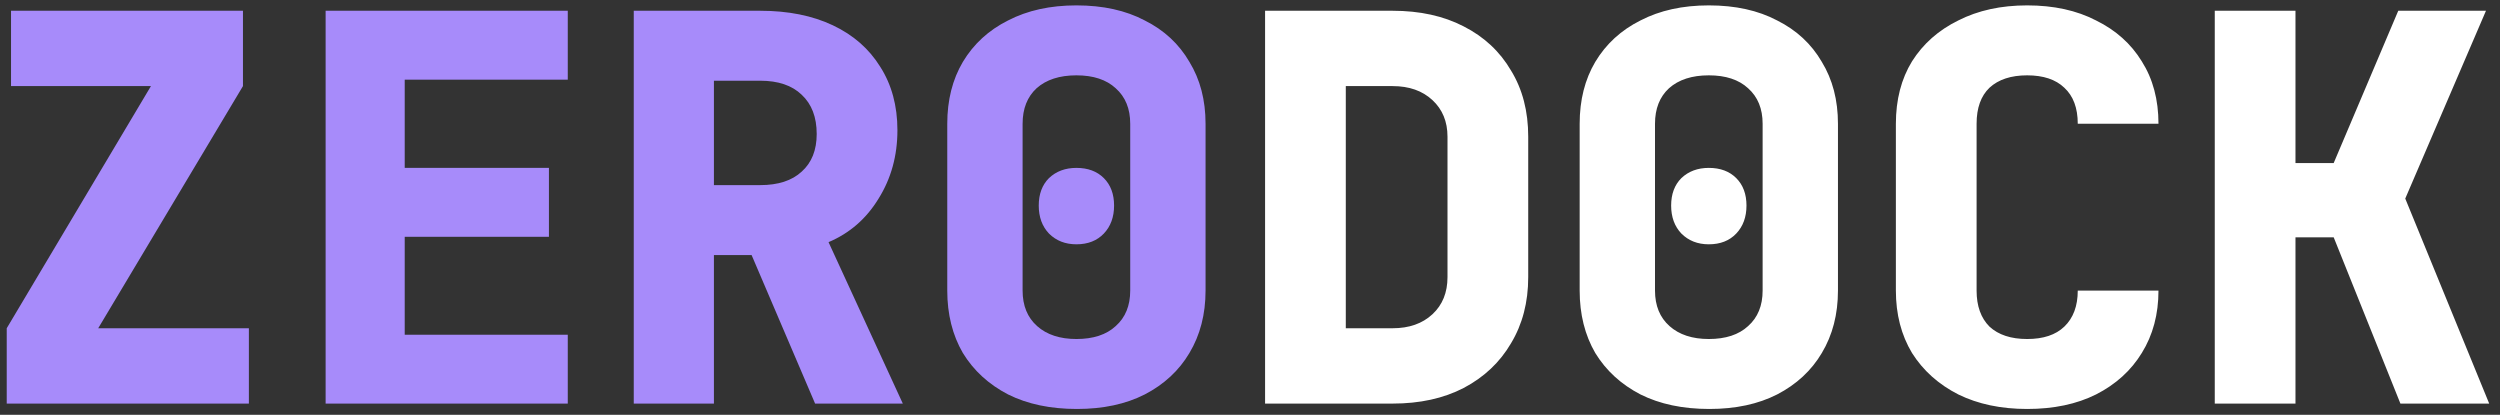 <svg width="223" height="37" viewBox="0 0 223 37" fill="none" xmlns="http://www.w3.org/2000/svg">
<rect x="0" y="0" width="223" height="37" fill="#333333" stroke="none"/>
<path d="M0.6 36V29.28L13.464 7.68H0.984V0.96H21.672V7.68L8.76 29.28H22.2V36H0.6ZM29.045 36V0.96H50.645V7.104H36.101V14.976H48.965V21.12H36.101V29.856H50.645V36H29.045ZM56.531 36V0.96H67.811C70.306 0.96 72.466 1.392 74.29 2.256C76.115 3.12 77.522 4.352 78.514 5.952C79.538 7.552 80.05 9.44 80.05 11.616C80.05 13.888 79.49 15.92 78.371 17.712C77.282 19.504 75.794 20.8 73.906 21.6L80.531 36H72.707L67.043 22.752H63.682V36H56.531ZM63.682 16.512H67.811C69.41 16.512 70.642 16.112 71.507 15.312C72.403 14.512 72.85 13.392 72.85 11.952C72.85 10.448 72.403 9.28 71.507 8.448C70.642 7.616 69.41 7.2 67.811 7.2H63.682V16.512ZM96.064 36.48C93.696 36.48 91.648 36.048 89.92 35.184C88.192 34.288 86.848 33.056 85.888 31.488C84.96 29.888 84.496 28.032 84.496 25.92V11.04C84.496 8.928 84.96 7.088 85.888 5.52C86.848 3.92 88.192 2.688 89.92 1.824C91.648 0.928 93.68 0.48 96.016 0.48C98.384 0.48 100.416 0.928 102.112 1.824C103.84 2.688 105.168 3.92 106.096 5.52C107.056 7.088 107.536 8.928 107.536 11.04V25.92C107.536 28.032 107.056 29.888 106.096 31.488C105.168 33.056 103.84 34.288 102.112 35.184C100.416 36.048 98.4 36.48 96.064 36.48ZM96.016 30.24C97.52 30.24 98.688 29.856 99.52 29.088C100.384 28.32 100.816 27.264 100.816 25.92V11.04C100.816 9.696 100.384 8.64 99.52 7.872C98.688 7.104 97.52 6.72 96.016 6.72C94.512 6.72 93.328 7.104 92.464 7.872C91.632 8.64 91.216 9.696 91.216 11.04V25.92C91.216 27.264 91.648 28.32 92.512 29.088C93.376 29.856 94.544 30.24 96.016 30.24ZM96.016 21.792C95.024 21.792 94.208 21.472 93.568 20.832C92.96 20.192 92.656 19.36 92.656 18.336C92.656 17.312 92.96 16.496 93.568 15.888C94.208 15.28 95.024 14.976 96.016 14.976C97.04 14.976 97.856 15.28 98.464 15.888C99.072 16.496 99.376 17.312 99.376 18.336C99.376 19.36 99.072 20.192 98.464 20.832C97.856 21.472 97.04 21.792 96.016 21.792Z" fill="#A78BFA"/>
<path d="M112.845 36V0.96H124.221C126.653 0.96 128.765 1.424 130.557 2.352C132.381 3.28 133.789 4.592 134.781 6.288C135.805 7.952 136.317 9.92 136.317 12.192V24.72C136.317 26.96 135.805 28.928 134.781 30.624C133.789 32.32 132.381 33.648 130.557 34.608C128.765 35.536 126.653 36 124.221 36H112.845ZM120.045 29.28H124.221C125.693 29.28 126.877 28.864 127.773 28.032C128.669 27.2 129.117 26.096 129.117 24.72V12.192C129.117 10.848 128.669 9.76 127.773 8.928C126.877 8.096 125.693 7.68 124.221 7.68H120.045V29.28ZM152.474 36.48C150.106 36.48 148.058 36.048 146.33 35.184C144.602 34.288 143.258 33.056 142.298 31.488C141.37 29.888 140.906 28.032 140.906 25.92V11.04C140.906 8.928 141.37 7.088 142.298 5.52C143.258 3.92 144.602 2.688 146.33 1.824C148.058 0.928 150.09 0.48 152.426 0.48C154.794 0.48 156.826 0.928 158.522 1.824C160.25 2.688 161.578 3.92 162.506 5.52C163.466 7.088 163.946 8.928 163.946 11.04V25.92C163.946 28.032 163.466 29.888 162.506 31.488C161.578 33.056 160.25 34.288 158.522 35.184C156.826 36.048 154.81 36.48 152.474 36.48ZM152.426 30.24C153.93 30.24 155.098 29.856 155.93 29.088C156.794 28.32 157.226 27.264 157.226 25.92V11.04C157.226 9.696 156.794 8.64 155.93 7.872C155.098 7.104 153.93 6.72 152.426 6.72C150.922 6.72 149.738 7.104 148.874 7.872C148.042 8.64 147.626 9.696 147.626 11.04V25.92C147.626 27.264 148.058 28.32 148.922 29.088C149.786 29.856 150.954 30.24 152.426 30.24ZM152.426 21.792C151.434 21.792 150.618 21.472 149.978 20.832C149.37 20.192 149.066 19.36 149.066 18.336C149.066 17.312 149.37 16.496 149.978 15.888C150.618 15.28 151.434 14.976 152.426 14.976C153.45 14.976 154.266 15.28 154.874 15.888C155.482 16.496 155.786 17.312 155.786 18.336C155.786 19.36 155.482 20.192 154.874 20.832C154.266 21.472 153.45 21.792 152.426 21.792ZM180.824 36.48C178.488 36.48 176.44 36.048 174.68 35.184C172.92 34.288 171.544 33.056 170.552 31.488C169.592 29.888 169.112 28.032 169.112 25.92V11.04C169.112 8.896 169.592 7.04 170.552 5.472C171.544 3.904 172.92 2.688 174.68 1.824C176.44 0.928 178.488 0.48 180.824 0.48C183.192 0.48 185.24 0.928 186.968 1.824C188.728 2.688 190.088 3.904 191.048 5.472C192.04 7.04 192.536 8.896 192.536 11.04H185.336C185.336 9.632 184.936 8.56 184.136 7.824C183.368 7.088 182.264 6.72 180.824 6.72C179.384 6.72 178.264 7.088 177.464 7.824C176.696 8.56 176.312 9.632 176.312 11.04V25.92C176.312 27.296 176.696 28.368 177.464 29.136C178.264 29.872 179.384 30.24 180.824 30.24C182.264 30.24 183.368 29.872 184.136 29.136C184.936 28.368 185.336 27.296 185.336 25.92H192.536C192.536 28.032 192.04 29.888 191.048 31.488C190.088 33.056 188.728 34.288 186.968 35.184C185.24 36.048 183.192 36.48 180.824 36.48ZM197.557 36V0.96H204.757V14.544H208.165L213.925 0.96H221.749L214.549 17.712L222.037 36H214.117L208.165 21.168H204.757V36H197.557Z" fill="white"/>
</svg>
